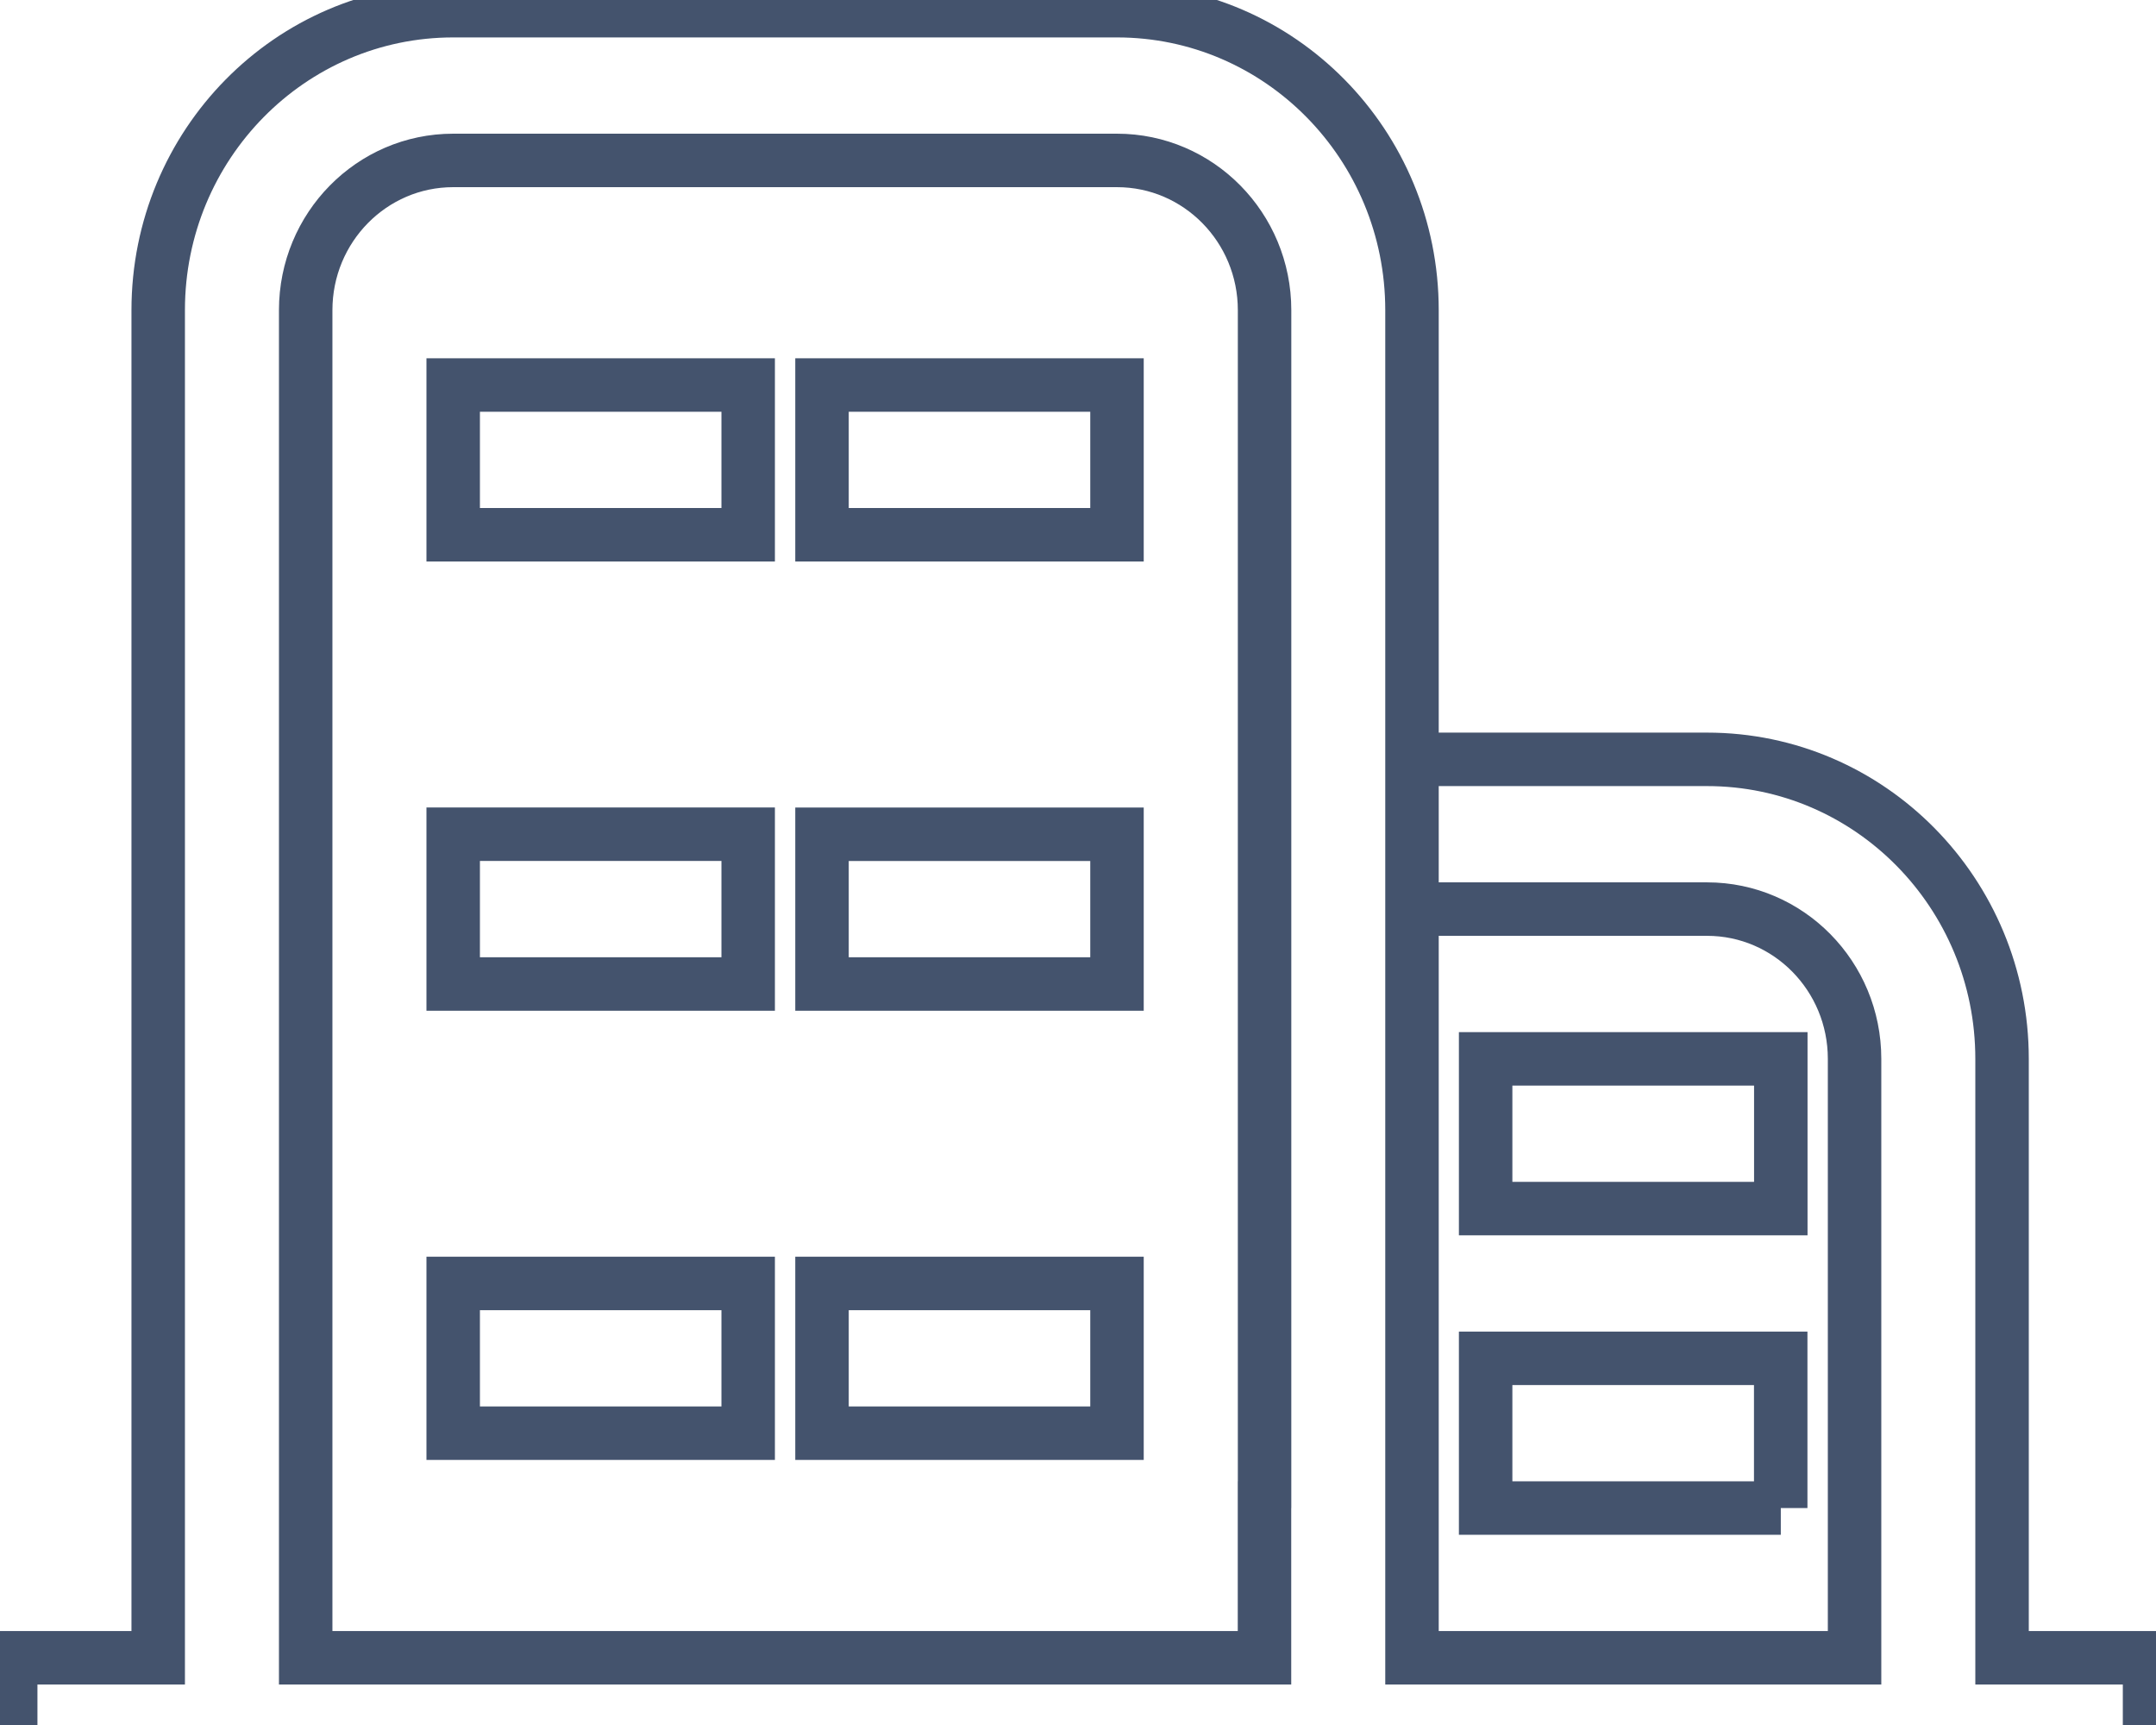 <svg data-v-9833e8b2="" version="1.1" xmlns="http://www.w3.org/2000/svg" xmlns:xlink="http://www.w3.org/1999/xlink" width="25" height="20"><g data-v-9833e8b2=""><path data-v-9833e8b2="" transform="scale(0.124)" fill="none" stroke="rgba(68, 83, 109, 1)" paint-order="fill stroke markers" d="m166.527,141.005l-27.601,0l0,-14.001l27.593,0l0,14.001l0.008,0zm-27.593,-42.002l27.593,0l0,14.001l-27.601,0l0,-14.001l0.008,0zm48.282,70.003l-186.215,0l0,-14.001l13.793,0l0,-126.005c0,-15.465 12.352,-28.001 27.585,-28.001l62.075,0c15.233,0 27.585,12.537 27.585,28.001l0,126.005l41.386,0l0,-56.002c0,-7.736 -6.176,-14.001 -13.793,-14.001l-27.593,0l0,-14.001l27.593,0c15.233,0 27.585,12.537 27.585,28.001l0,56.002l13.793,0l0,14.001l-13.793,0zm-68.963,-28.001l0,-112.004c0,-7.728 -6.176,-14.001 -13.8,-14.001l-62.074,0c-7.616,0 -13.793,6.272 -13.793,14.001l0,126.005l89.66,0l0,-14.001l0.008,0zm-41.385,-7l0,-14.001l27.585,0l0,14.001l-27.585,0zm0,-56.002l27.585,0l0,14.001l-27.585,0l0,-14.001zm0,-42.002l27.585,0l0,14.001l-27.585,0l0,-14.001zm-34.481,84.003l27.577,0l0,14.001l-27.585,0l0,-14.001l0.008,0zm0,-42.002l27.577,0l0,14.001l-27.585,0l0,-14.001l0.008,0zm0,-42.002l27.577,0l0,14.001l-27.585,0l0,-14.001l0.008,0z" stroke-width="5" stroke-miterlimit="10" stroke-dasharray=""></path></g></svg>
